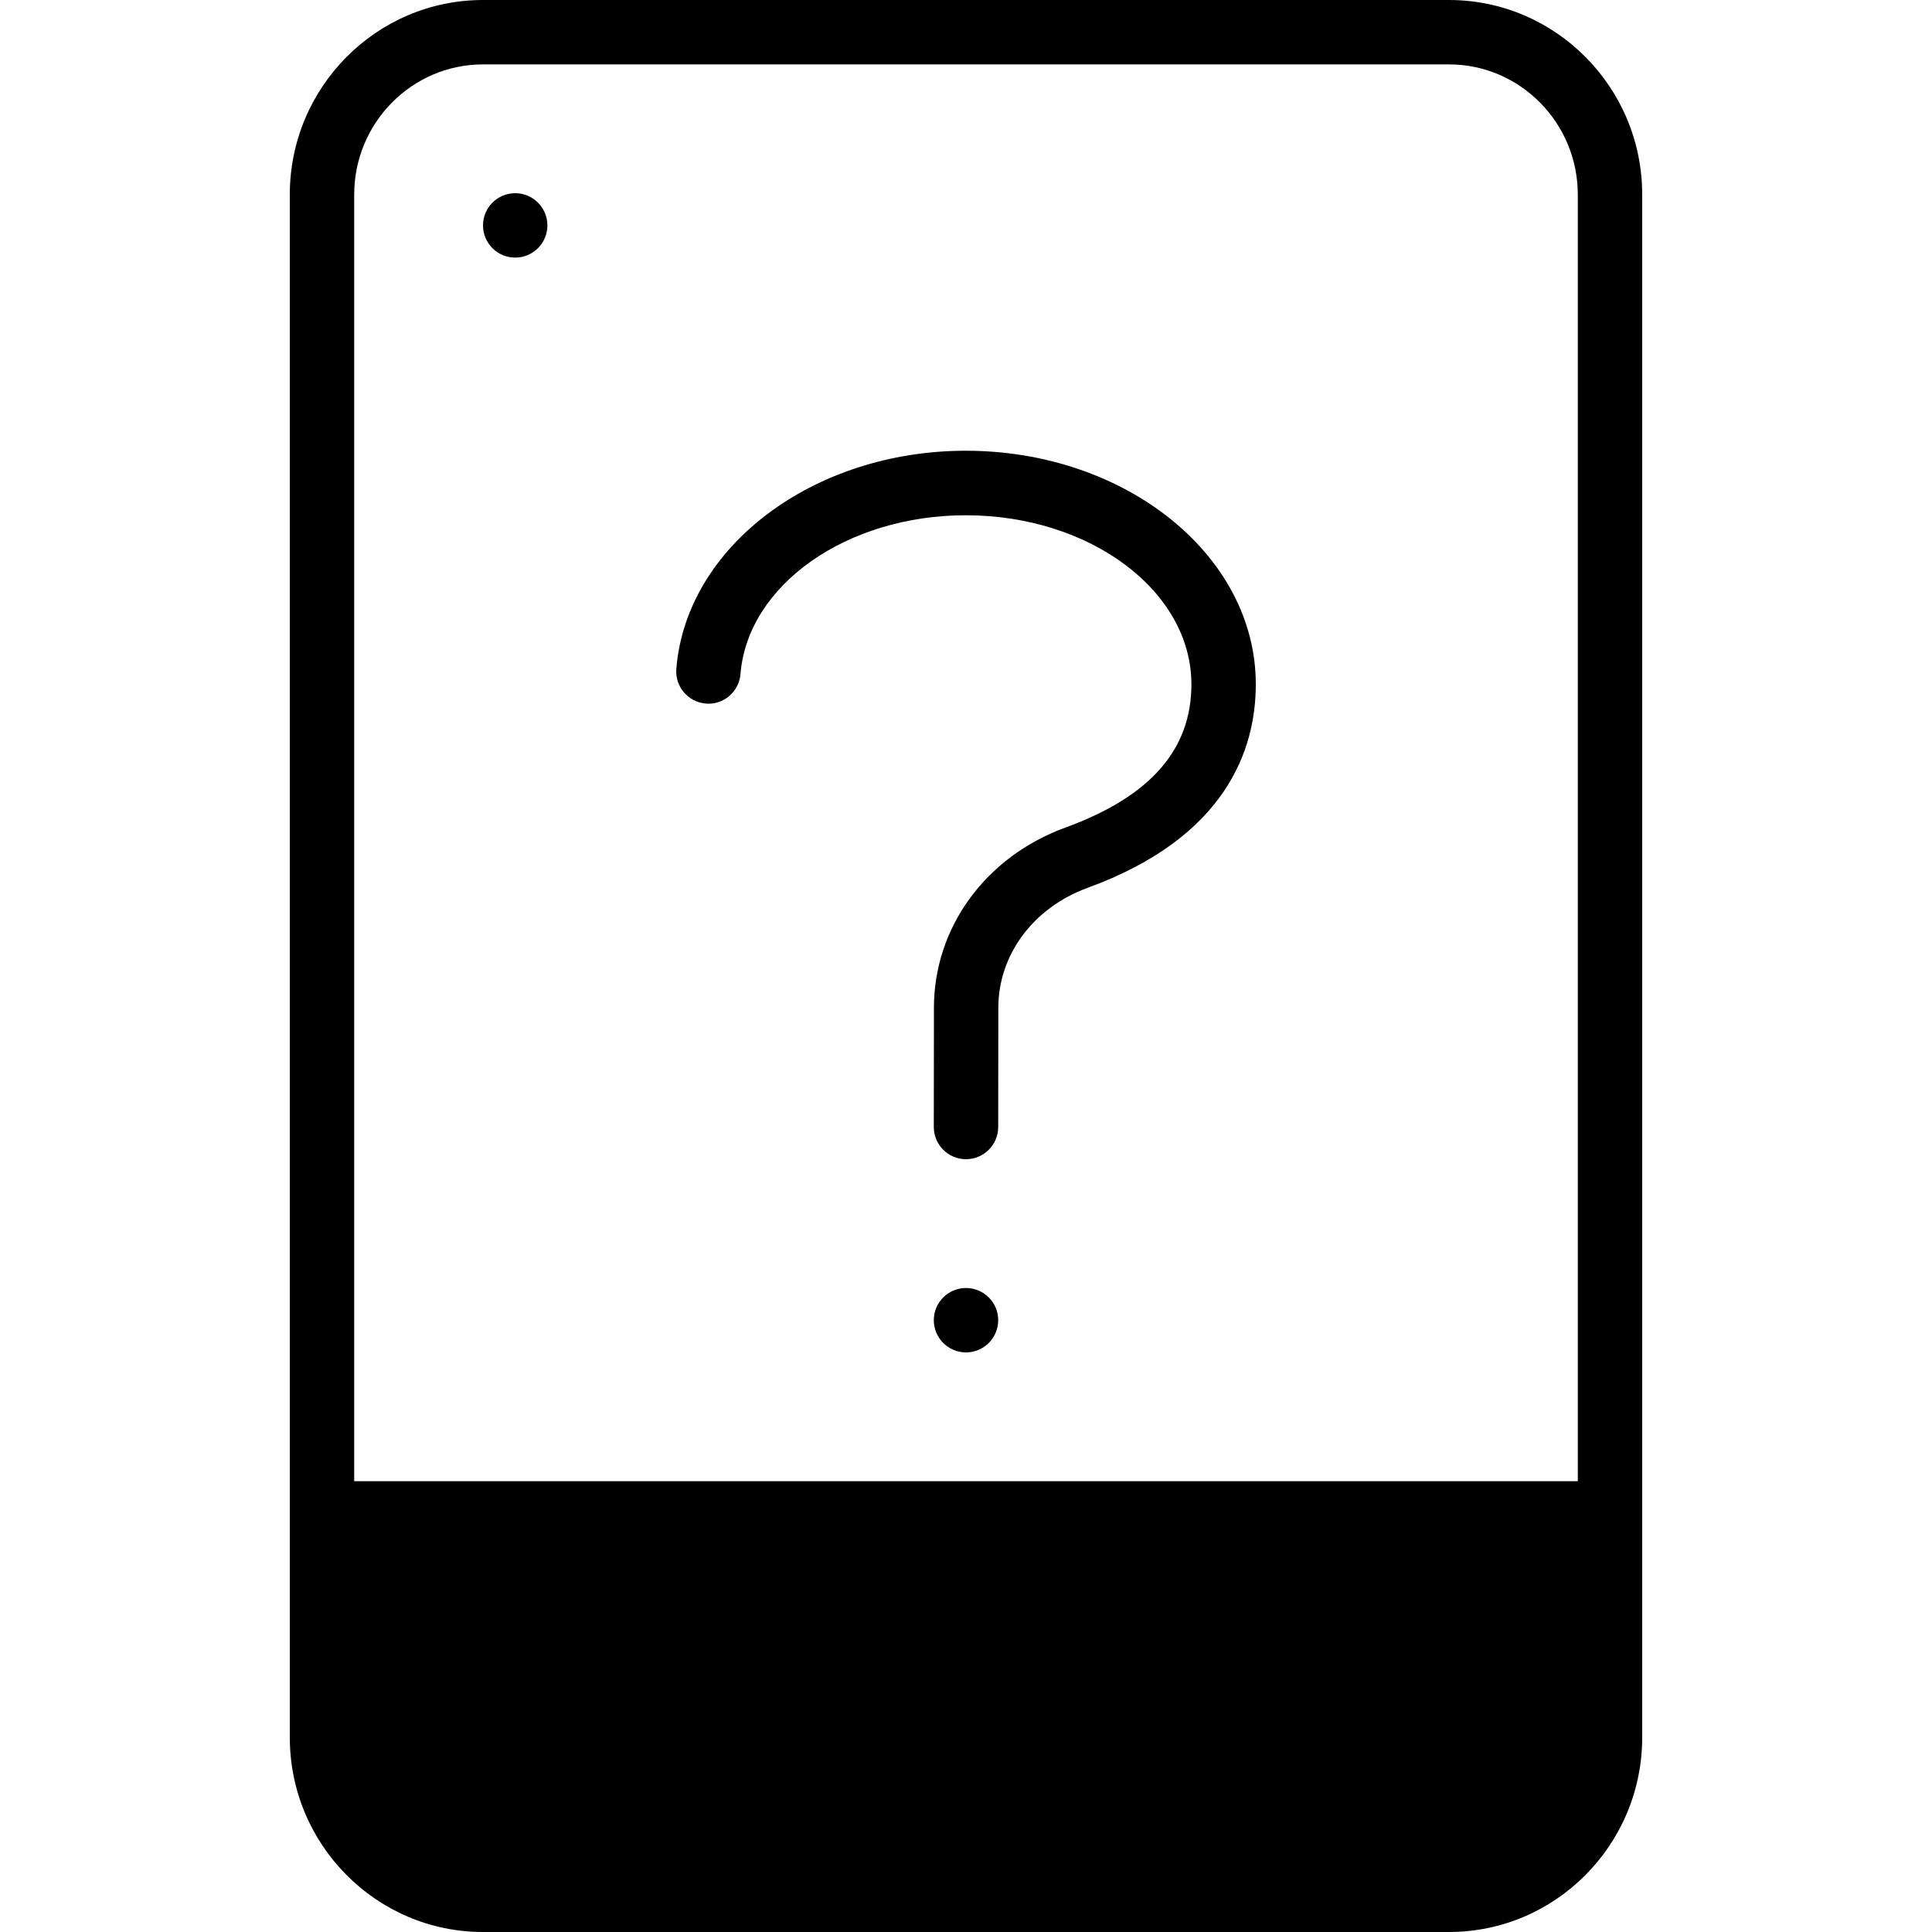 <?xml version="1.0" encoding="iso-8859-1"?>
<!-- Generator: Adobe Illustrator 19.0.0, SVG Export Plug-In . SVG Version: 6.00 Build 0)  -->
<svg version="1.1" id="Layer_1" xmlns="http://www.w3.org/2000/svg" xmlns:xlink="http://www.w3.org/1999/xlink" x="0px" y="0px"
	 viewBox="0 0 30 30" style="enable-background:new 0 0 30 30;" xml:space="preserve">
<g>
	<g>
		<path d="M8,3C7.724,3,7.5,3.224,7.5,3.5S7.724,4,8,4s0.5-0.224,0.5-0.5S8.276,3,8,3z M15,20c-0.276,0-0.5,0.224-0.5,0.5
			S14.724,21,15,21s0.5-0.224,0.5-0.5S15.276,20,15,20z M14.997,6.999c-2.367,0-4.342,1.487-4.495,3.386
			c-0.023,0.276,0.183,0.517,0.458,0.54c0.271,0.025,0.517-0.183,0.538-0.458c0.112-1.383,1.648-2.466,3.499-2.466
			c1.932,0,3.503,1.177,3.503,2.625c0,1.016-0.639,1.743-1.953,2.223c-1.241,0.452-2.044,1.551-2.045,2.799L14.5,17.5
			c0,0.276,0.224,0.5,0.499,0.5C15,18,15,18,15,18c0.276,0,0.5-0.224,0.5-0.5l0.002-1.853c0.001-0.824,0.545-1.554,1.387-1.861
			c2.158-0.788,2.611-2.154,2.611-3.162C19.5,8.625,17.48,6.999,14.997,6.999z M22.5,0h-15c-1.654,0-3,1.355-3,3.022v23.956
			C4.5,28.645,5.846,30,7.5,30h15c1.654,0,3-1.355,3-3.022V3.022C25.5,1.355,24.154,0,22.5,0z M24.5,23h-19V3.022
			C5.5,1.907,6.397,1,7.5,1h15c1.103,0,2,0.907,2,2.022V23z"/>
	</g>
</g>
</svg>

